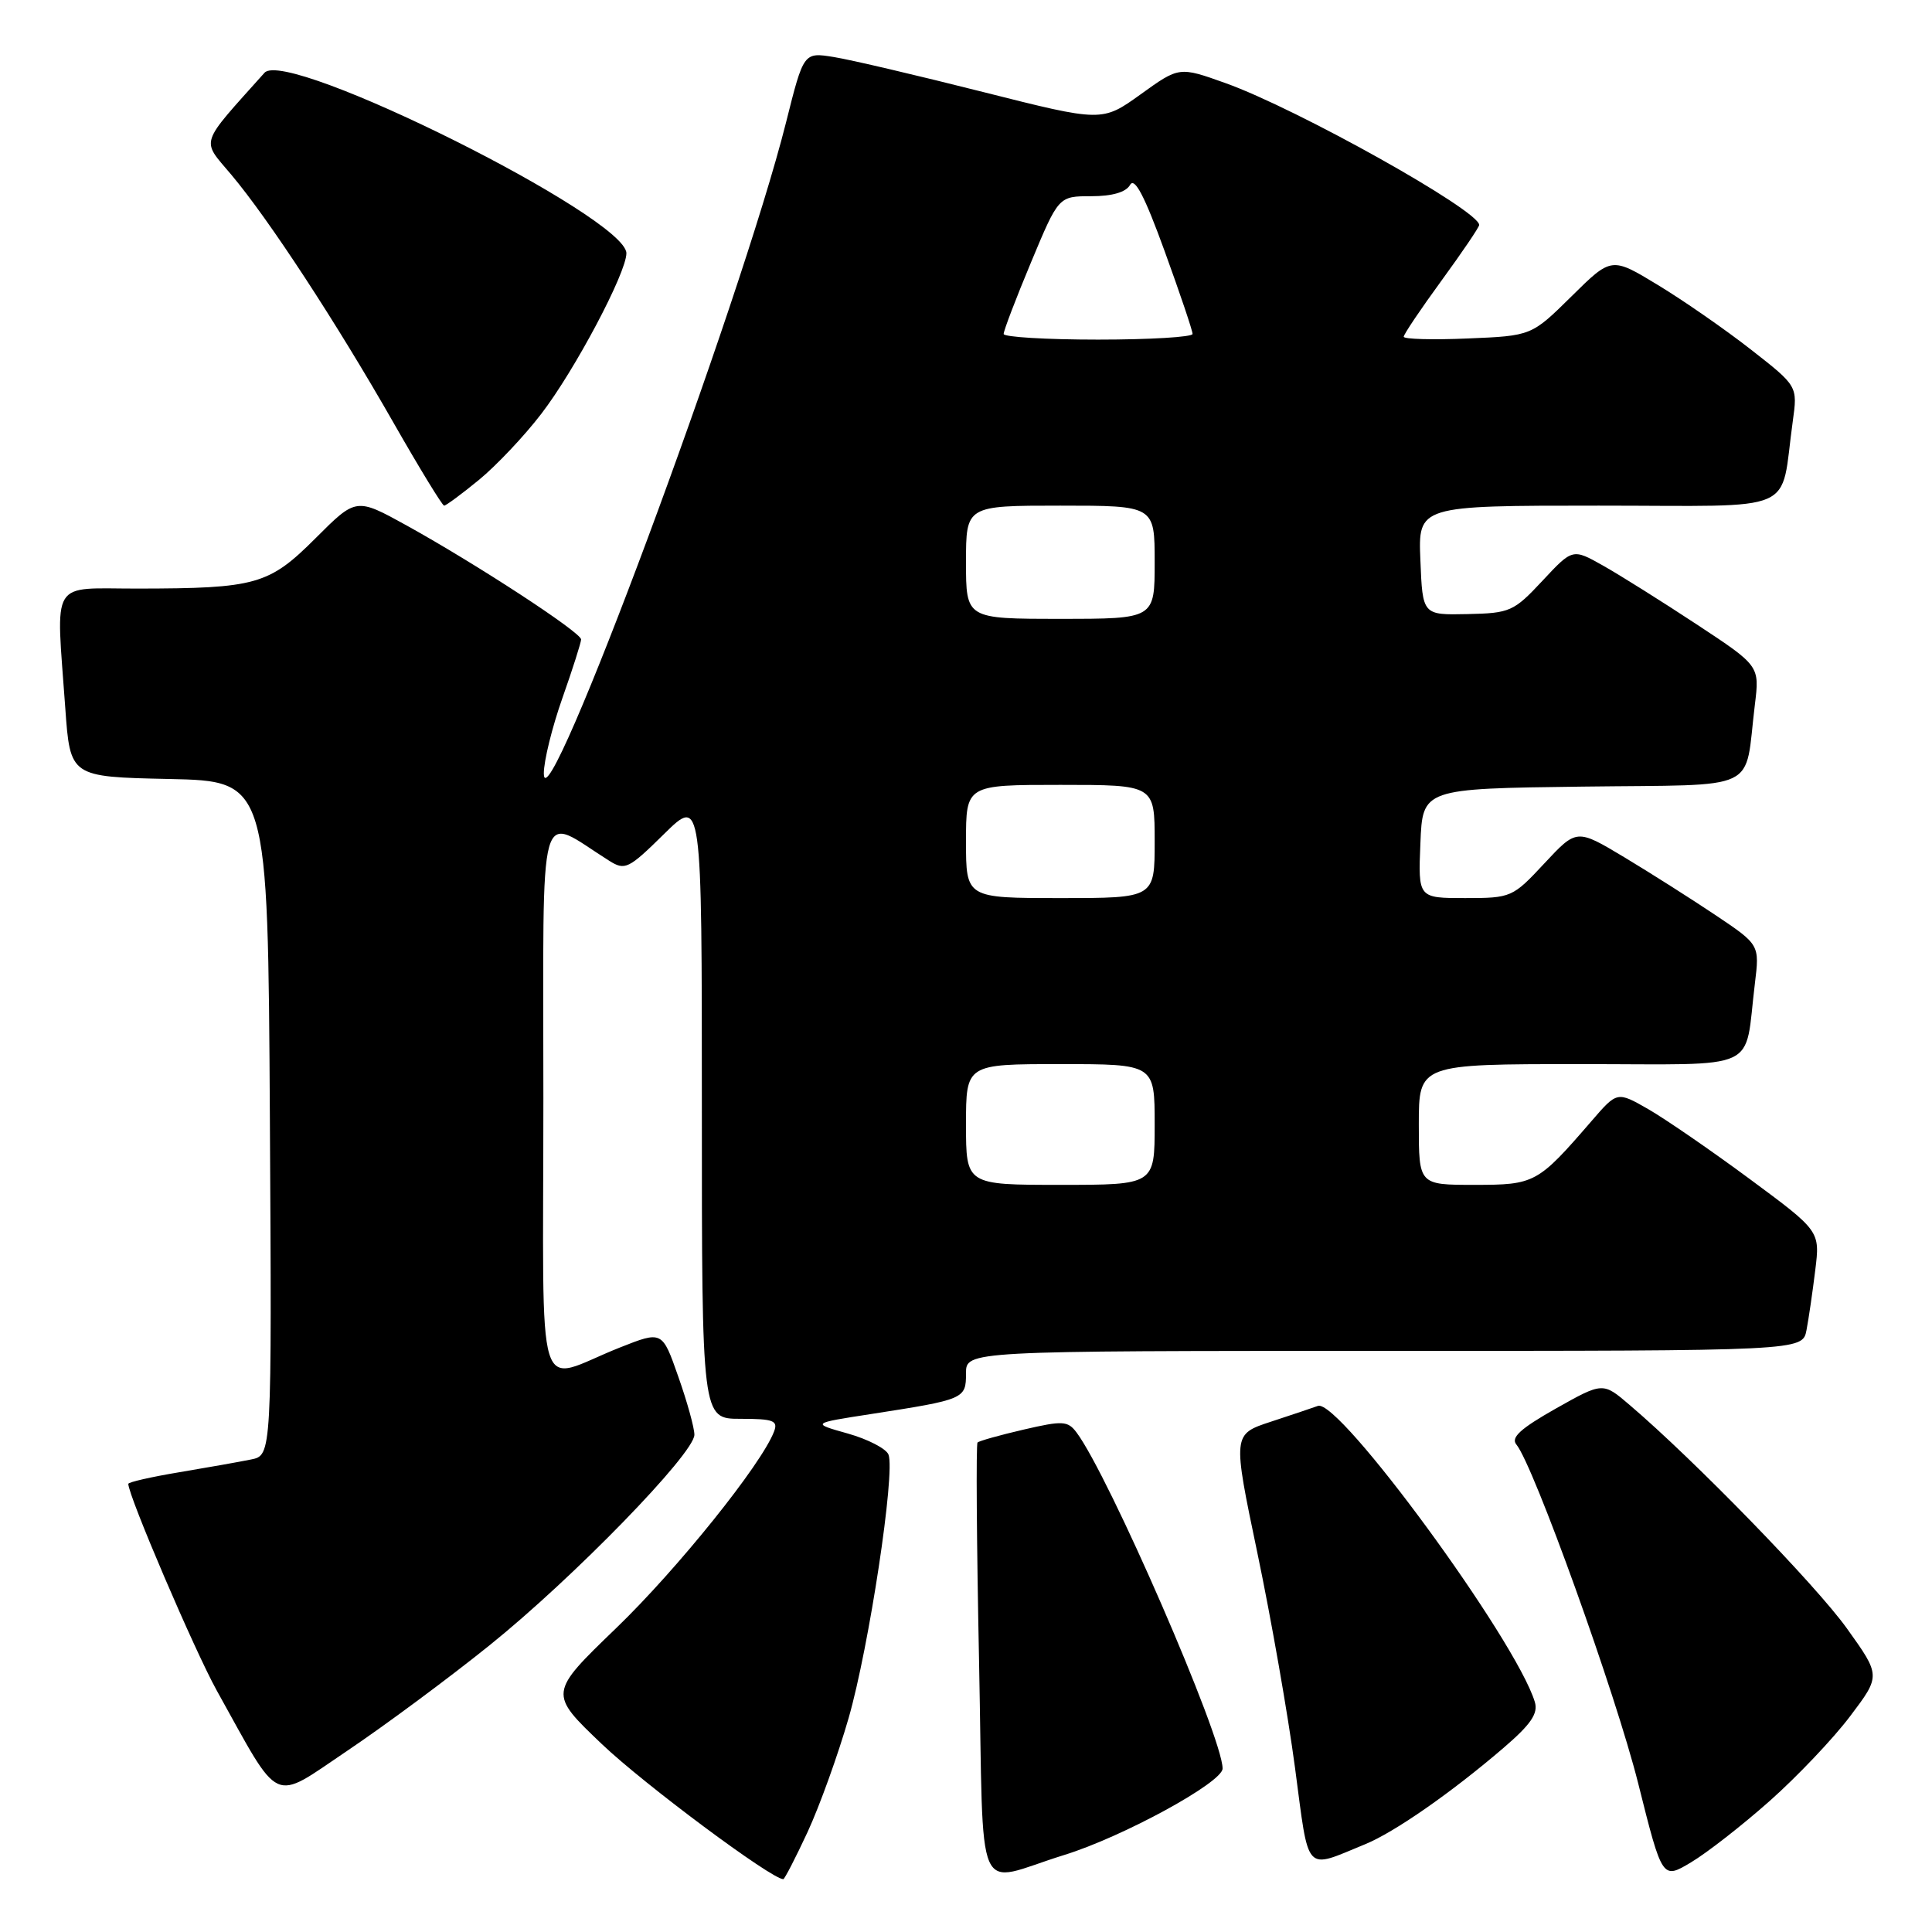 <?xml version="1.0" encoding="UTF-8" standalone="no"?>
<!DOCTYPE svg PUBLIC "-//W3C//DTD SVG 1.1//EN" "http://www.w3.org/Graphics/SVG/1.1/DTD/svg11.dtd" >
<svg xmlns="http://www.w3.org/2000/svg" xmlns:xlink="http://www.w3.org/1999/xlink" version="1.1" viewBox="0 0 256 256">
 <g >
 <path fill="currentColor"
d=" M 107.01 242.75 C 108.60 239.31 111.05 232.51 112.45 227.64 C 115.16 218.22 118.65 195.14 117.73 192.74 C 117.43 191.96 115.00 190.70 112.34 189.95 C 107.50 188.59 107.50 188.59 115.40 187.37 C 127.83 185.44 128.00 185.37 128.00 181.98 C 128.00 179.00 128.00 179.00 183.42 179.00 C 238.84 179.00 238.84 179.00 239.37 176.25 C 239.66 174.74 240.18 171.17 240.53 168.31 C 241.17 163.12 241.17 163.12 231.84 156.22 C 226.70 152.42 220.65 148.26 218.39 146.96 C 214.28 144.61 214.28 144.61 210.89 148.54 C 203.74 156.81 203.39 157.00 195.35 157.00 C 188.00 157.00 188.00 157.00 188.00 149.00 C 188.00 141.00 188.00 141.00 209.42 141.00 C 233.68 141.00 231.07 142.20 232.53 130.34 C 233.16 125.18 233.16 125.18 227.33 121.27 C 224.12 119.12 218.67 115.66 215.21 113.58 C 208.92 109.81 208.92 109.81 204.64 114.40 C 200.44 118.91 200.24 119.00 194.14 119.00 C 187.91 119.00 187.91 119.00 188.21 111.75 C 188.50 104.50 188.50 104.50 209.67 104.23 C 233.66 103.92 231.08 105.15 232.53 93.37 C 233.16 88.23 233.16 88.23 224.83 82.74 C 220.25 79.72 214.67 76.22 212.44 74.96 C 208.38 72.67 208.38 72.67 204.38 76.96 C 200.58 81.03 200.09 81.25 194.44 81.37 C 188.50 81.50 188.50 81.50 188.21 74.25 C 187.91 67.00 187.91 67.00 211.84 67.00 C 238.78 67.00 235.81 68.29 237.55 55.83 C 238.20 51.16 238.20 51.16 232.02 46.33 C 228.62 43.67 223.07 39.82 219.69 37.77 C 213.53 34.03 213.53 34.03 208.23 39.27 C 202.93 44.50 202.93 44.50 194.47 44.85 C 189.81 45.05 186.00 44.94 186.00 44.62 C 186.00 44.30 188.25 40.96 191.00 37.19 C 193.75 33.42 196.00 30.10 196.00 29.81 C 196.00 27.90 171.85 14.39 162.38 11.01 C 156.25 8.82 156.25 8.82 151.14 12.50 C 146.03 16.17 146.03 16.17 130.26 12.19 C 121.59 10.00 112.70 7.91 110.50 7.56 C 106.49 6.91 106.49 6.91 104.16 16.20 C 98.12 40.21 72.11 110.15 72.06 102.50 C 72.05 100.85 73.16 96.35 74.52 92.50 C 75.88 88.65 76.99 85.15 77.00 84.73 C 77.00 83.80 63.14 74.75 53.85 69.61 C 47.19 65.94 47.19 65.94 41.83 71.30 C 35.64 77.49 33.95 77.97 18.25 77.99 C 6.48 78.00 7.42 76.46 8.65 93.82 C 9.30 102.94 9.30 102.94 22.40 103.22 C 35.50 103.50 35.50 103.50 35.76 148.17 C 36.02 192.84 36.02 192.84 33.26 193.39 C 31.74 193.70 27.46 194.46 23.75 195.08 C 20.04 195.70 17.00 196.39 17.00 196.62 C 17.00 198.19 25.79 218.72 28.72 224.00 C 37.32 239.46 35.88 238.80 46.01 231.99 C 50.95 228.67 59.44 222.38 64.88 218.00 C 75.95 209.10 91.99 192.61 92.01 190.12 C 92.02 189.23 91.06 185.76 89.88 182.42 C 87.75 176.33 87.75 176.33 82.12 178.56 C 70.71 183.08 72.00 187.29 72.00 145.47 C 72.00 104.81 71.11 108.01 80.73 114.06 C 82.82 115.37 83.29 115.14 87.98 110.52 C 93.00 105.58 93.00 105.58 93.00 146.79 C 93.00 188.00 93.00 188.00 98.11 188.00 C 102.51 188.00 103.12 188.24 102.56 189.70 C 100.89 194.06 89.76 207.91 81.66 215.72 C 72.69 224.37 72.69 224.37 79.76 231.11 C 85.33 236.42 102.23 249.00 103.79 249.00 C 103.96 249.00 105.41 246.19 107.01 242.75 Z  M 141.00 245.80 C 148.77 243.40 162.00 236.18 162.00 234.34 C 162.00 230.16 146.91 195.47 142.64 189.80 C 141.48 188.26 140.80 188.23 135.63 189.43 C 132.48 190.16 129.74 190.93 129.53 191.14 C 129.32 191.35 129.41 204.39 129.73 220.13 C 130.39 252.88 128.92 249.54 141.00 245.80 Z  M 234.49 238.64 C 238.12 235.42 242.92 230.37 245.15 227.41 C 249.21 222.04 249.21 222.04 244.72 215.77 C 240.61 210.03 224.54 193.50 215.94 186.17 C 212.39 183.13 212.39 183.13 206.14 186.65 C 201.47 189.29 200.16 190.49 200.93 191.41 C 203.21 194.17 214.10 224.45 217.08 236.35 C 220.26 249.05 220.26 249.05 224.07 246.77 C 226.17 245.52 230.86 241.86 234.49 238.64 Z  M 180.89 244.37 C 184.78 242.78 192.36 237.50 199.24 231.59 C 202.87 228.47 203.84 227.04 203.37 225.51 C 200.87 217.30 177.40 185.27 174.63 186.29 C 174.01 186.52 171.21 187.46 168.41 188.38 C 163.32 190.05 163.32 190.05 166.61 205.78 C 168.42 214.42 170.67 227.25 171.60 234.27 C 173.49 248.49 172.76 247.70 180.89 244.37 Z  M 63.46 63.59 C 65.75 61.71 69.47 57.78 71.72 54.84 C 76.16 49.07 83.00 36.16 83.00 33.56 C 83.00 28.79 38.01 6.34 35.05 9.64 C 26.30 19.42 26.64 18.38 30.64 23.14 C 35.61 29.04 44.57 42.74 52.15 56.03 C 55.59 62.06 58.61 67.00 58.85 67.00 C 59.09 67.00 61.17 65.47 63.46 63.59 Z  M 128.00 149.00 C 128.00 141.00 128.00 141.00 140.50 141.00 C 153.00 141.00 153.00 141.00 153.00 149.00 C 153.00 157.00 153.00 157.00 140.50 157.00 C 128.00 157.00 128.00 157.00 128.00 149.00 Z  M 128.00 111.50 C 128.00 104.00 128.00 104.00 140.50 104.00 C 153.00 104.00 153.00 104.00 153.00 111.50 C 153.00 119.00 153.00 119.00 140.50 119.00 C 128.00 119.00 128.00 119.00 128.00 111.50 Z  M 128.00 74.50 C 128.00 67.00 128.00 67.00 140.50 67.00 C 153.00 67.00 153.00 67.00 153.00 74.50 C 153.00 82.00 153.00 82.00 140.50 82.00 C 128.00 82.00 128.00 82.00 128.00 74.50 Z  M 132.99 44.25 C 132.98 43.84 134.61 39.56 136.62 34.75 C 140.27 26.00 140.27 26.00 144.59 26.00 C 147.38 26.00 149.20 25.47 149.74 24.50 C 150.34 23.43 151.67 25.98 154.31 33.25 C 156.36 38.89 158.03 43.84 158.02 44.25 C 158.01 44.66 152.38 45.00 145.50 45.00 C 138.62 45.00 132.99 44.66 132.99 44.25 Z "/>
</g>
</svg>